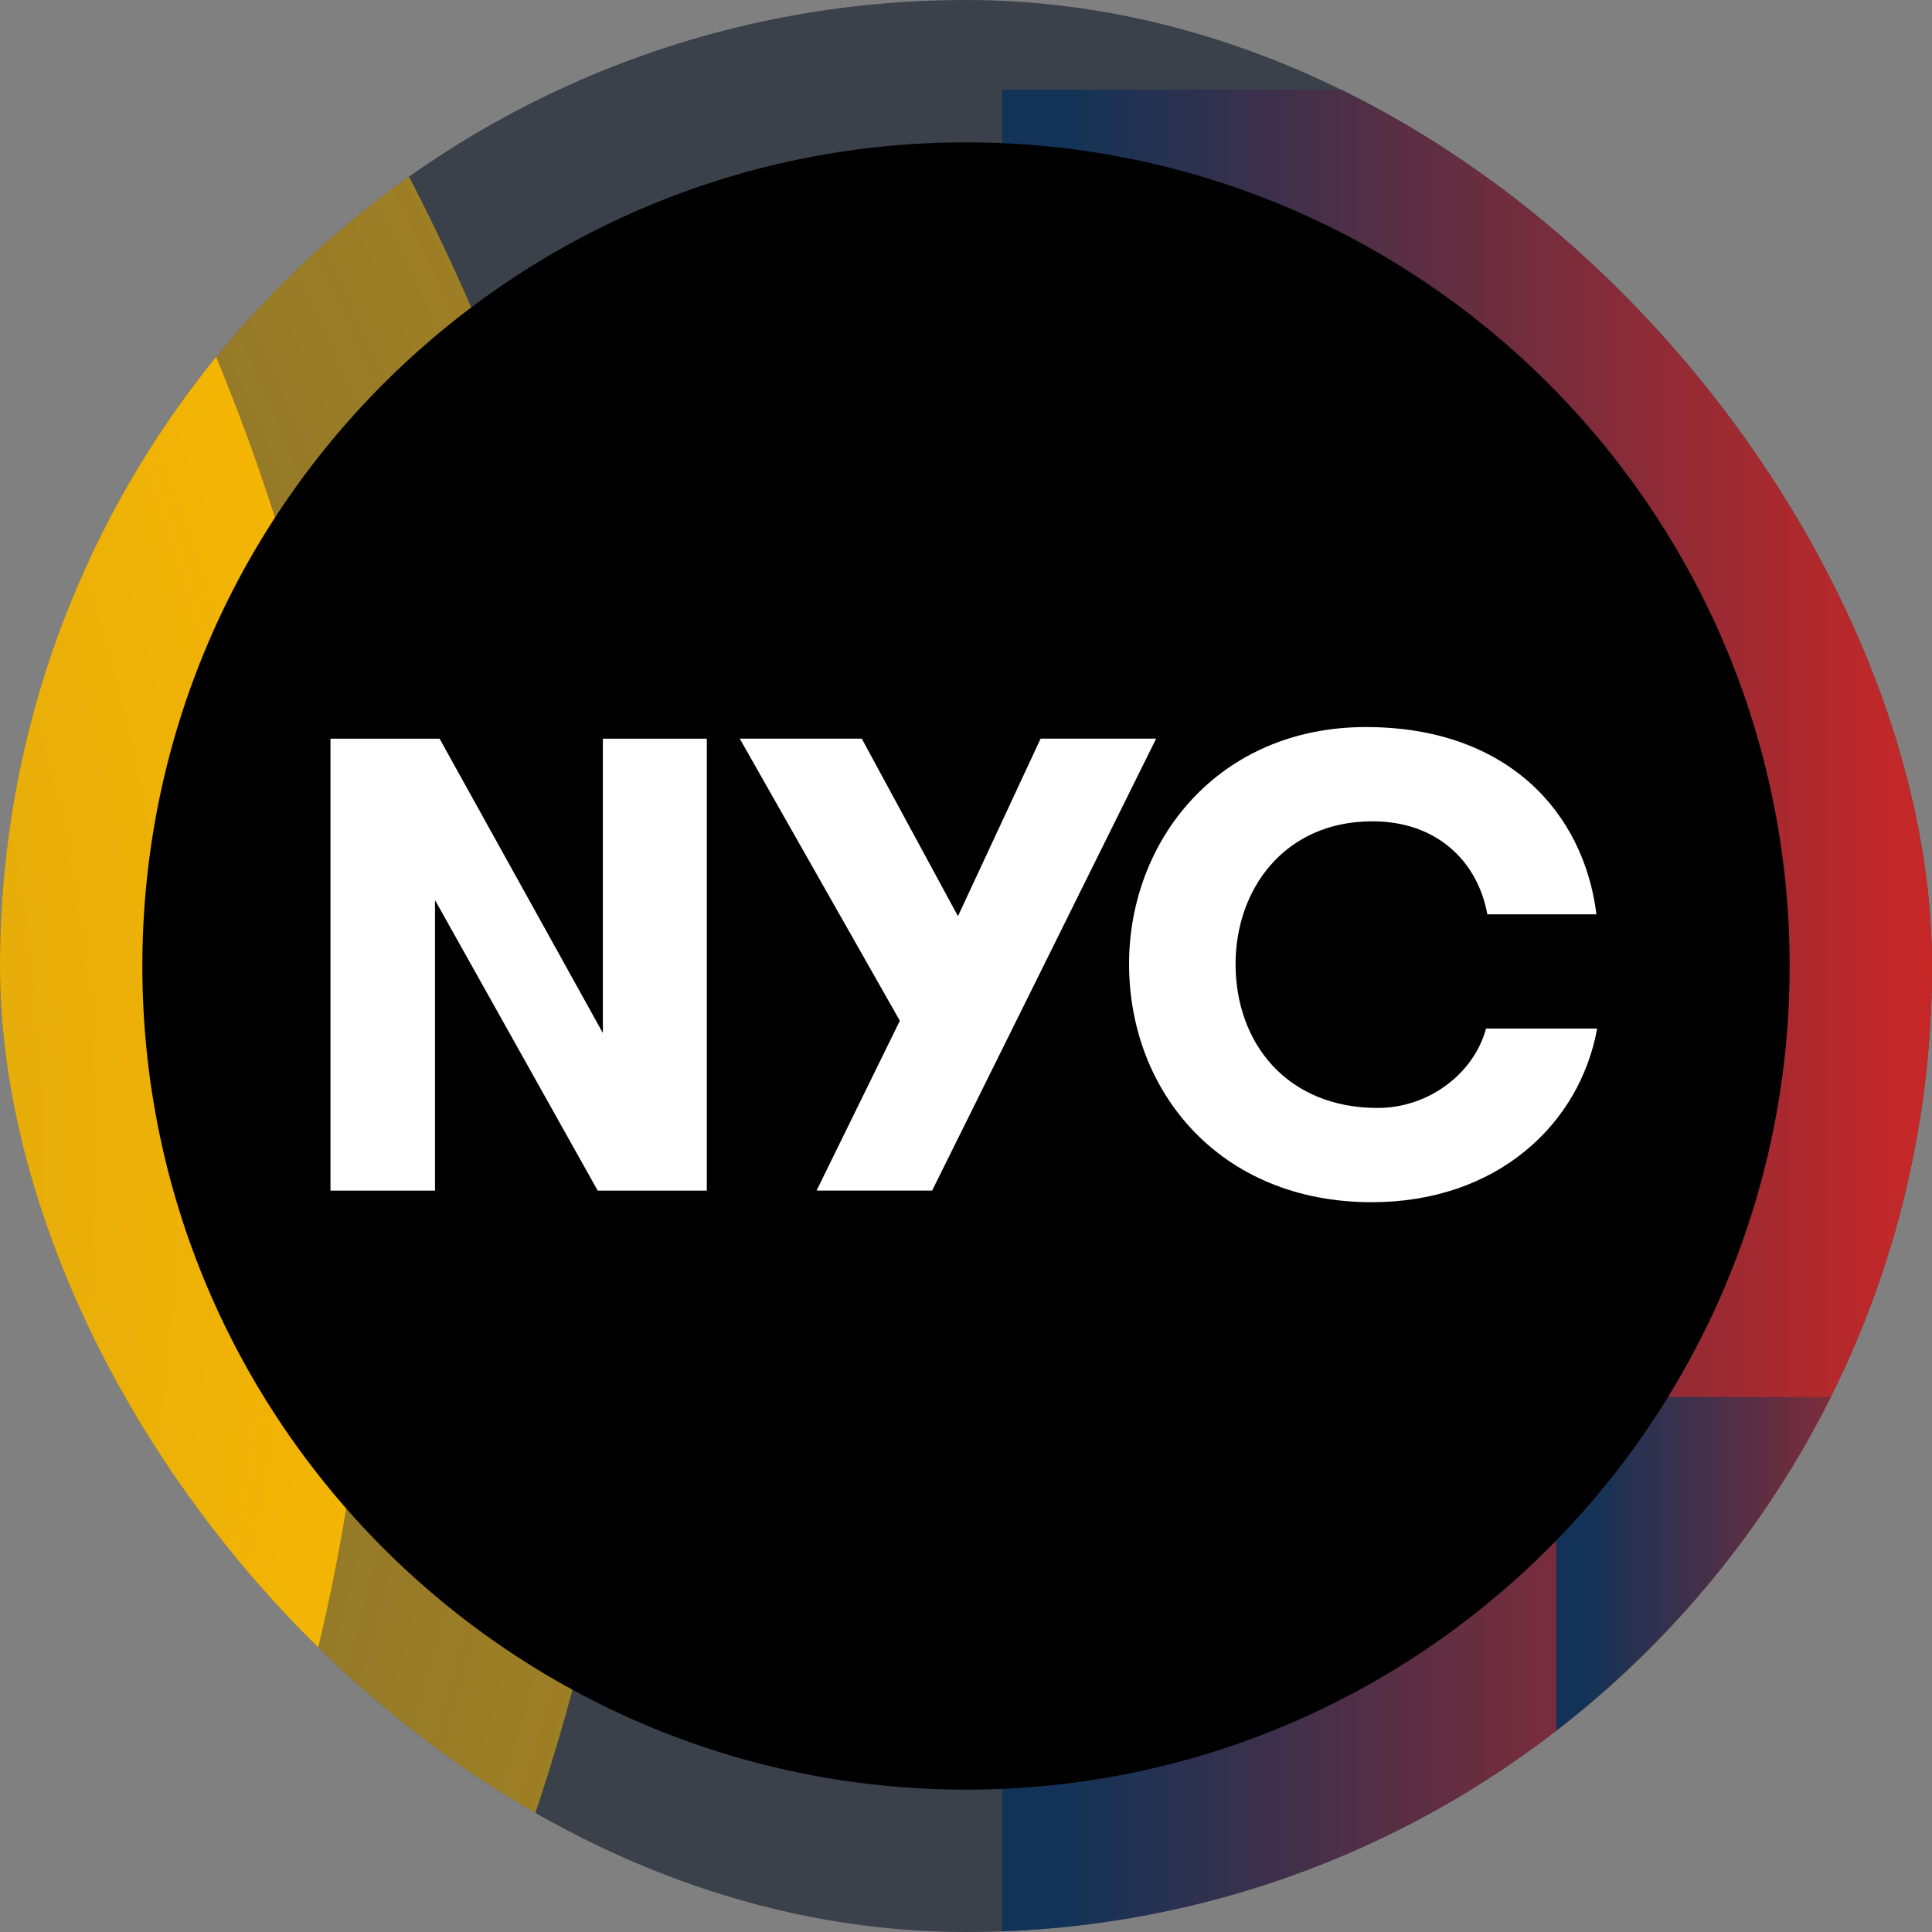 <svg width="100" height="100" viewBox="0 0 100 100" fill="none" xmlns="http://www.w3.org/2000/svg">
<rect x="0" y="0" width="100" height="100" fill="#808080" stroke="none"/>
<g clip-path="url(#clip0_2_2)">
<path d="M142.229 -54.671H-4.247V123.758H142.229V-54.671Z" fill="#3A414B"/>
<path opacity="0.53" d="M-75.534 168.074C-15.406 168.074 33.337 119.33 33.337 59.203C33.337 -0.925 -15.406 -49.669 -75.534 -49.669C-135.662 -49.669 -184.405 -0.925 -184.405 59.203C-184.405 119.33 -135.662 168.074 -75.534 168.074Z" fill="url(#paint0_radial_2_2)"/>
<path opacity="0.94" d="M-89.463 168.924C-29.335 168.924 19.408 120.181 19.408 60.053C19.408 -0.075 -29.335 -48.818 -89.463 -48.818C-149.591 -48.818 -198.334 -0.075 -198.334 60.053C-198.334 120.181 -149.591 168.924 -89.463 168.924Z" fill="url(#paint1_radial_2_2)"/>
<path d="M163.953 4.639H51.863V116.726H163.953V4.639Z" fill="url(#paint2_linear_2_2)"/>
<path d="M134.711 72.308H80.545V126.474H134.711V72.308Z" fill="url(#paint3_linear_2_2)"/>
<path d="M92.632 50C92.632 73.545 73.545 92.632 50 92.632C26.455 92.632 7.368 73.545 7.368 50C7.368 26.455 26.455 7.368 50 7.368C73.545 7.368 92.632 26.455 92.632 50Z" fill="black"/>
<path d="M31.205 53.471V38.234H36.584V61.626H30.937L22.516 46.589V61.626H17.105V38.234H22.753L31.205 53.471Z" fill="white"/>
<path d="M48.247 61.624H42.266L46.576 52.834L38.289 38.232H44.605L49.584 47.421L53.861 38.232H59.842L48.247 61.624Z" fill="white"/>
<path d="M82.668 53.237C81.766 58.216 77.455 62.226 71.005 62.226C63.118 62.226 58.44 56.479 58.44 49.895C58.44 43.513 63.05 37.632 70.703 37.632C77.955 37.632 81.963 41.977 82.632 47.324H76.984C76.484 44.584 74.379 42.511 71.037 42.511C66.458 42.511 63.953 46.053 63.953 49.895C63.953 54.005 66.626 57.347 71.305 57.347C73.945 57.347 76.284 55.577 76.918 53.237H82.668Z" fill="white"/>
</g>
<defs>
<radialGradient id="paint0_radial_2_2" cx="0" cy="0" r="1" gradientUnits="userSpaceOnUse" gradientTransform="translate(-75.534 59.203) scale(108.871)">
<stop stop-color="#FFBC00" stop-opacity="0"/>
<stop offset="0.519" stop-color="#FFBC00" stop-opacity="0.65"/>
<stop offset="1" stop-color="#FFBC00" stop-opacity="0.95"/>
</radialGradient>
<radialGradient id="paint1_radial_2_2" cx="0" cy="0" r="1" gradientUnits="userSpaceOnUse" gradientTransform="translate(-89.463 60.053) scale(108.871)">
<stop stop-color="#FFBC00" stop-opacity="0"/>
<stop offset="0.519" stop-color="#FFBC00" stop-opacity="0.65"/>
<stop offset="1" stop-color="#FFBC00" stop-opacity="0.95"/>
</radialGradient>
<linearGradient id="paint2_linear_2_2" x1="51.863" y1="60.683" x2="163.953" y2="60.683" gradientUnits="userSpaceOnUse">
<stop offset="0.029" stop-color="#123357"/>
<stop offset="0.476" stop-color="#DE2621"/>
<stop offset="1" stop-color="#123357"/>
</linearGradient>
<linearGradient id="paint3_linear_2_2" x1="80.545" y1="99.391" x2="134.711" y2="99.391" gradientUnits="userSpaceOnUse">
<stop offset="0.029" stop-color="#123357"/>
<stop offset="0.476" stop-color="#DE2621"/>
<stop offset="1" stop-color="#123357"/>
</linearGradient>
<clipPath id="clip0_2_2">
<rect width="100" height="100" rx="50" fill="white"/>
</clipPath>
</defs>
</svg>
